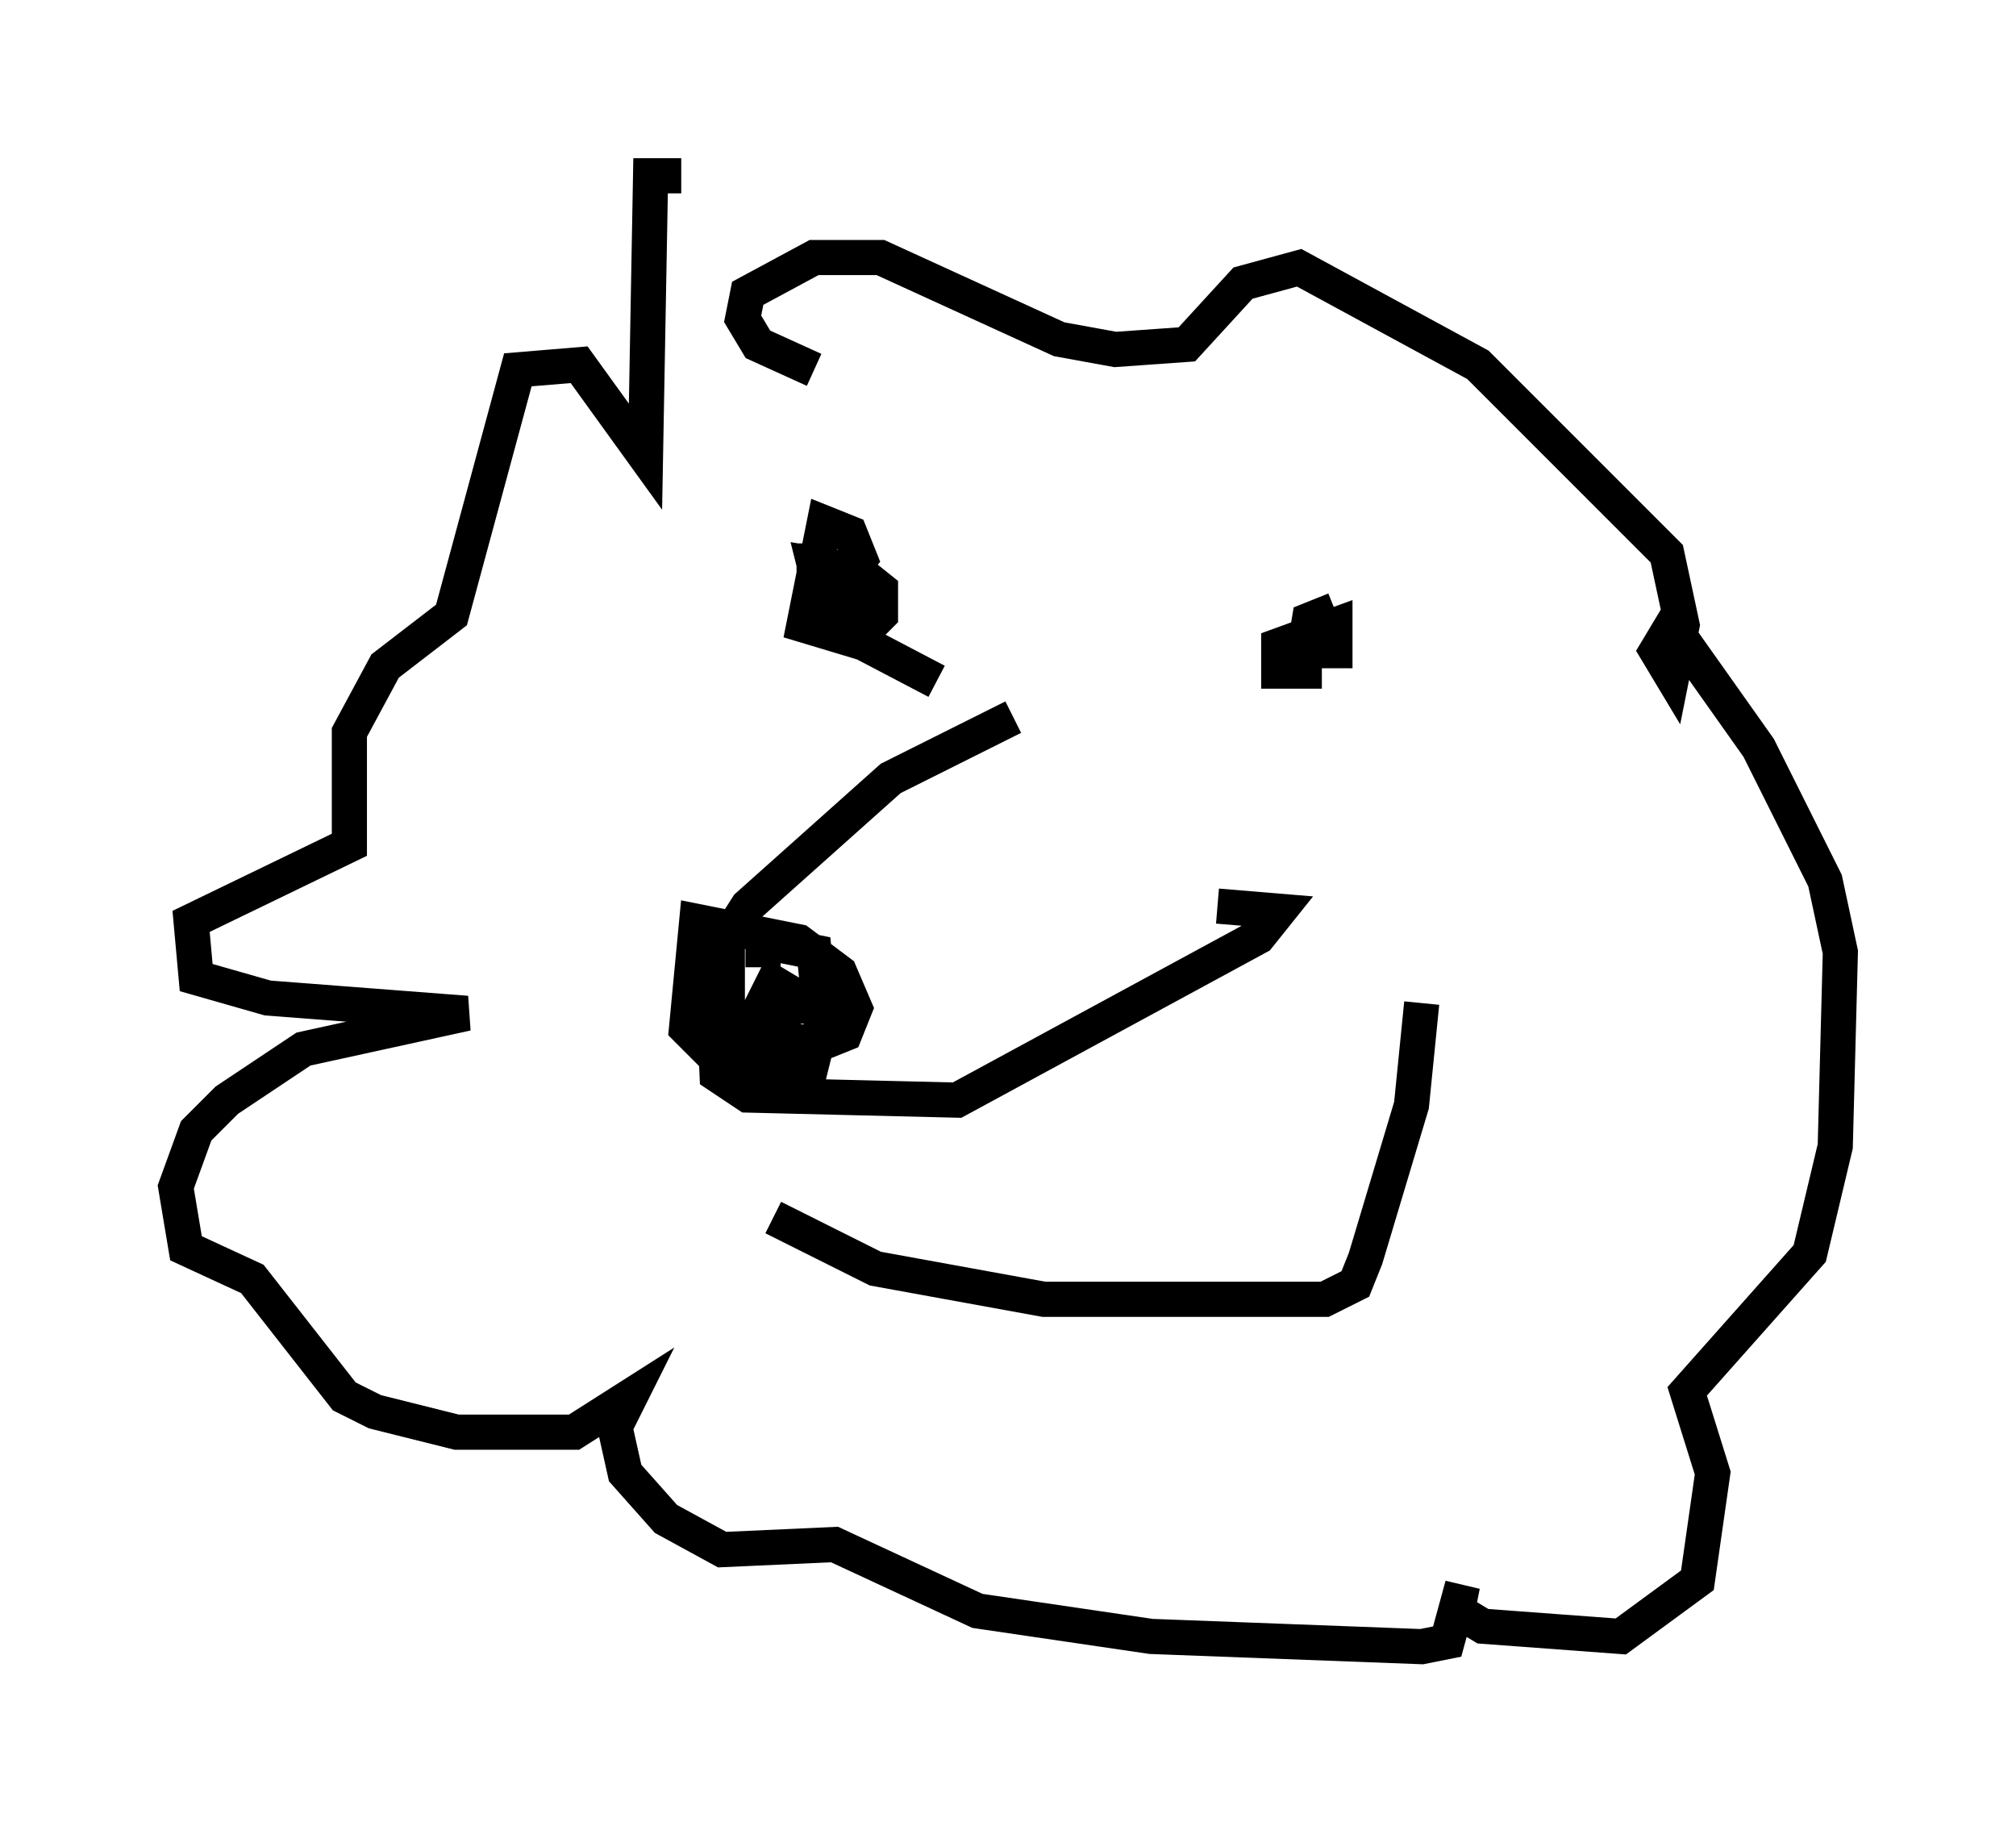 <?xml version="1.0" encoding="utf-8" ?>
<svg baseProfile="full" height="51.832" version="1.1" width="57.352" xmlns="http://www.w3.org/2000/svg" xmlns:ev="http://www.w3.org/2001/xml-events" xmlns:xlink="http://www.w3.org/1999/xlink"><defs /><rect fill="white" height="51.832" width="57.352" x="0" y="0" /><path d="M24.754, 12.698 m-5.374, -7.698 l-0.872, 0.0 -0.145, 7.989 l-1.888, -2.615 -1.743, 0.145 l-1.888, 6.972 -1.888, 1.453 l-1.017, 1.888 0.0, 3.196 l-4.503, 2.179 0.145, 1.598 l2.034, 0.581 5.665, 0.436 l-4.648, 1.017 -2.179, 1.453 l-0.872, 0.872 -0.581, 1.598 l0.291, 1.743 1.888, 0.872 l2.615, 3.341 0.872, 0.436 l2.324, 0.581 3.341, 0.0 l1.598, -1.017 -0.436, 0.872 l0.291, 1.307 1.162, 1.307 l1.598, 0.872 3.196, -0.145 l4.067, 1.888 4.939, 0.726 l7.698, 0.291 0.726, -0.145 l0.436, -1.598 -0.145, 0.726 l0.726, 0.436 3.922, 0.291 l2.179, -1.598 0.436, -3.05 l-0.726, -2.324 3.486, -3.922 l0.726, -3.05 0.145, -5.52 l-0.436, -2.034 -1.888, -3.777 l-2.469, -3.486 -0.436, 0.726 l0.436, 0.726 0.291, -1.453 l-0.436, -2.034 -5.374, -5.374 l-5.084, -2.76 -1.598, 0.436 l-1.598, 1.743 -2.034, 0.145 l-1.598, -0.291 -5.084, -2.324 l-1.888, 0.0 -1.888, 1.017 l-0.145, 0.726 0.436, 0.726 l1.598, 0.726 m5.665, 9.877 l-3.486, 1.743 -4.067, 3.631 l-1.017, 1.598 0.145, 3.196 l0.872, 0.581 5.955, 0.145 l8.57, -4.648 0.581, -0.726 l-1.743, -0.145 m-13.944, 1.162 l0.0, 2.469 2.615, 0.291 l0.726, -0.291 0.291, -0.726 l-0.436, -1.017 -1.162, -0.872 l-2.905, -0.581 -0.291, 3.05 l0.726, 0.726 2.76, 0.581 l0.436, -1.743 -1.453, -0.872 l-0.436, 0.872 1.743, -0.291 l-0.145, -1.453 -1.453, -0.291 l0.0, 0.726 m1.453, -12.056 l0.0, 0.726 0.726, 0.436 l0.581, -0.726 -0.291, -0.726 l-0.726, -0.291 -0.581, 2.905 l1.453, 0.436 0.726, -0.726 l0.0, -0.726 -0.726, -0.581 l-0.436, 1.743 0.436, -1.017 l-0.291, -0.726 -0.872, -0.145 l0.436, 1.743 3.05, 1.598 m11.33, -2.034 l-0.726, 0.291 -0.145, 0.872 l0.872, 0.0 0.0, -0.726 l-1.598, 0.581 0.0, 0.726 l0.726, 0.0 0.0, -0.726 l-0.291, 0.581 m-14.816, 15.687 l2.905, 1.453 4.793, 0.872 l7.989, 0.0 0.872, -0.436 l0.291, -0.726 1.307, -4.358 l0.291, -2.905 " fill="none" stroke="black" stroke-width="1" /></svg>